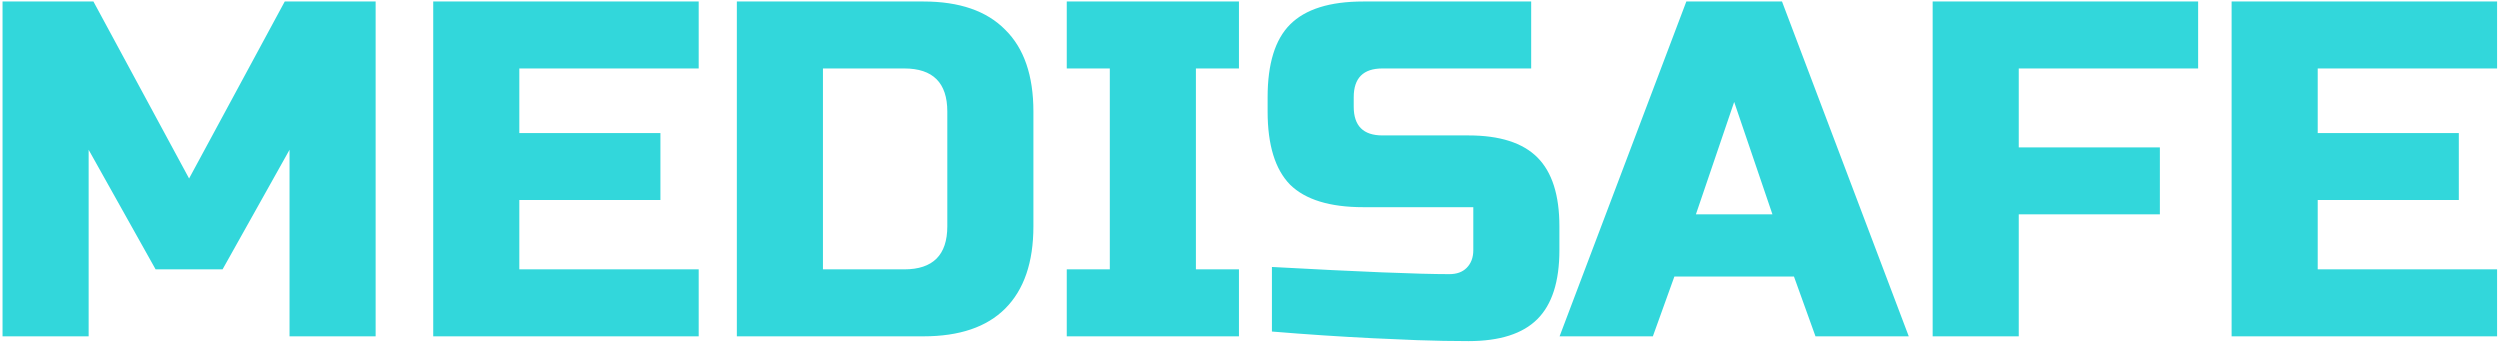 <svg width="669" height="92" viewBox="0 0 669 92" fill="none" xmlns="http://www.w3.org/2000/svg">
<path d="M77.48 40.08L59.56 72.08H41.64L23.72 40.08V90H0.68V0.4H25L50.6 47.76L76.2 0.4H100.52V90H77.48V40.08ZM186.97 90H115.93V0.4H186.97V18.32H138.97V35.6H176.73V53.52H138.97V72.08H186.97V90ZM247.1 0.4C256.743 0.4 264.039 2.917 268.988 7.952C274.023 12.901 276.54 20.197 276.54 29.84V60.56C276.54 70.203 274.023 77.541 268.988 82.576C264.039 87.525 256.743 90 247.1 90H197.18V0.4H247.1ZM253.5 29.84C253.5 22.16 249.66 18.32 241.98 18.32H220.22V72.08H241.98C249.66 72.08 253.5 68.24 253.5 60.56V29.84ZM331.545 90H285.465V72.08H296.985V18.32H285.465V0.4H331.545V18.32H320.025V72.08H331.545V90ZM340.367 71.44C363.748 72.72 379.578 73.36 387.855 73.36C389.818 73.36 391.354 72.805 392.463 71.696C393.658 70.501 394.255 68.923 394.255 66.96V55.44H364.815C355.855 55.44 349.327 53.435 345.231 49.424C341.22 45.328 339.215 38.8 339.215 29.84V26C339.215 17.04 341.22 10.555 345.231 6.544C349.327 2.448 355.855 0.4 364.815 0.4H409.743V18.32H369.935C364.815 18.32 362.255 20.88 362.255 26V28.56C362.255 33.68 364.815 36.24 369.935 36.24H392.975C401.338 36.24 407.482 38.203 411.407 42.128C415.332 46.053 417.295 52.197 417.295 60.56V66.96C417.295 75.323 415.332 81.467 411.407 85.392C407.482 89.317 401.338 91.28 392.975 91.28C388.623 91.28 384.015 91.195 379.151 91.024L367.375 90.512C358.671 90.085 349.668 89.488 340.367 88.72V71.44ZM442.305 90H417.345L451.265 0.4H476.865L510.785 90H485.825L480.065 74H448.065L442.305 90ZM453.825 57.36H474.305L464.065 27.28L453.825 57.36ZM540.22 90H517.18V0.4H588.22V18.32H540.22V39.44H577.98V57.36H540.22V90ZM668.22 90H597.18V0.4H668.22V18.32H620.22V35.6H657.98V53.52H620.22V72.08H668.22V90Z" fill="#32D7DB"/>
</svg>
